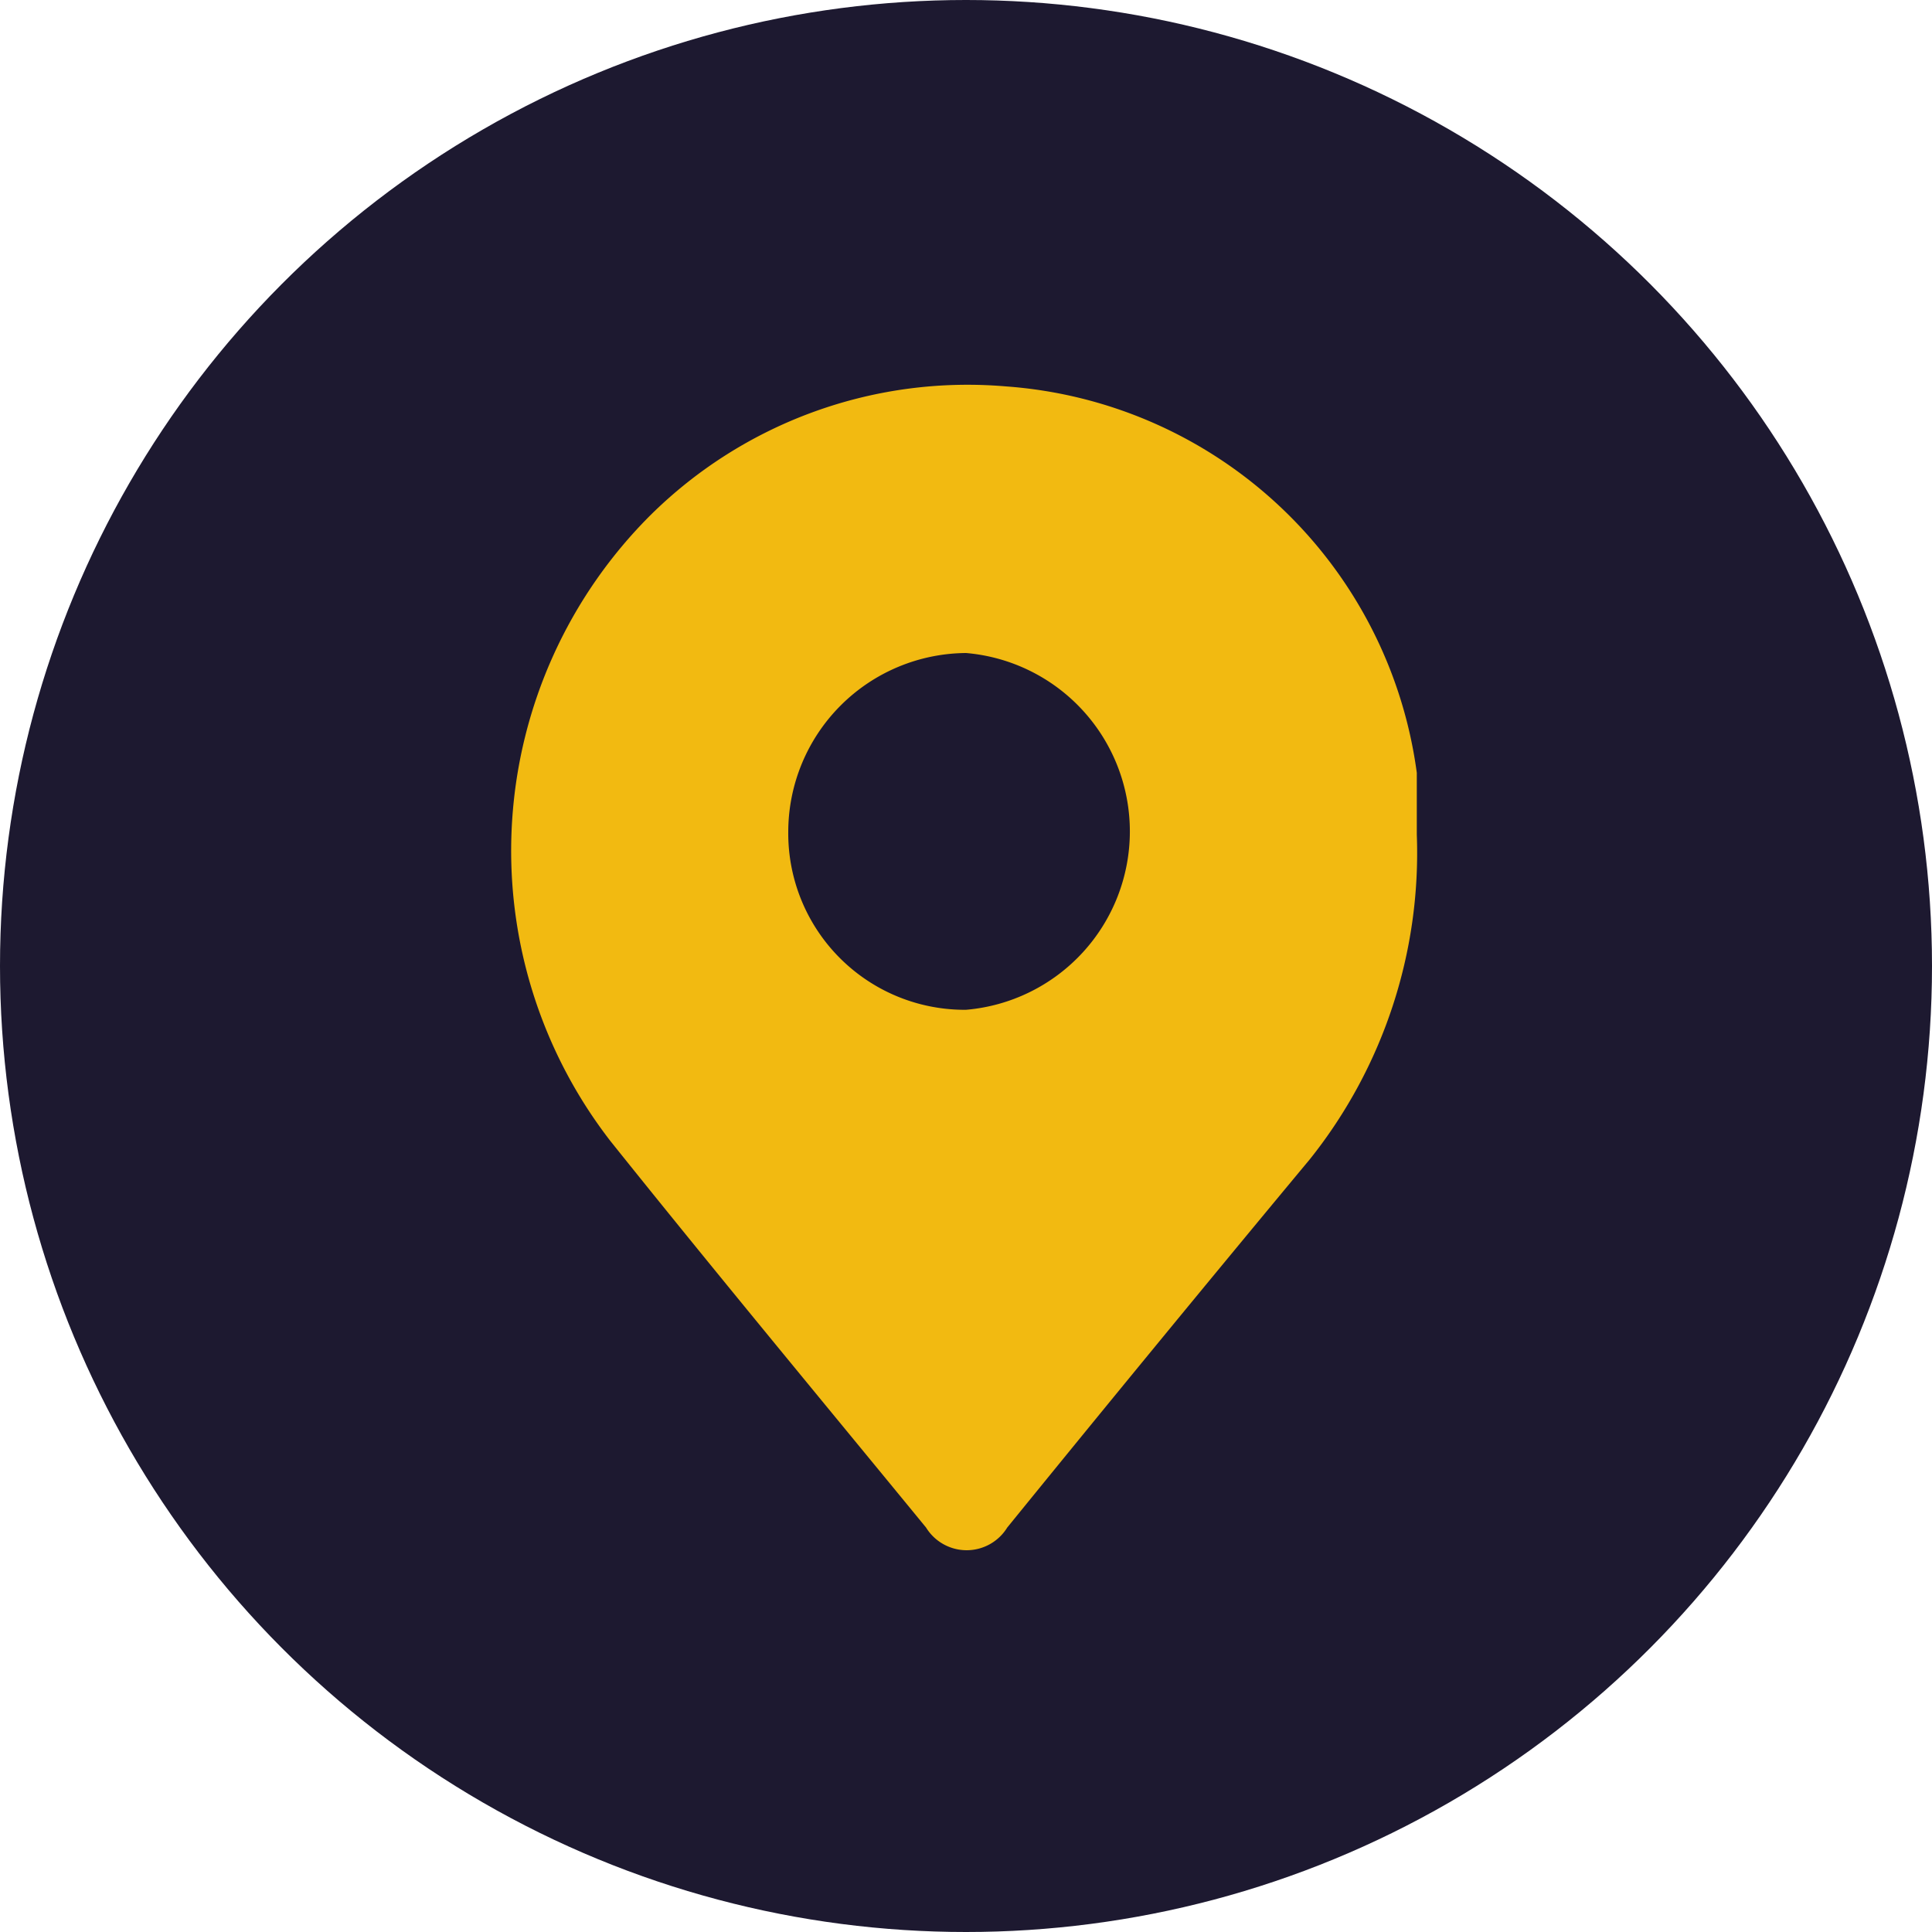<svg id="Capa_1" data-name="Capa 1" xmlns="http://www.w3.org/2000/svg" viewBox="0 0 15 15"><circle cx="7.5" cy="7.5" r="7.5" style="fill:#1d1930"/><path d="M11,6.48A3.81,3.81,0,0,1,10.17,9c-.79.95-1.57,1.9-2.35,2.86a.37.37,0,0,1-.63,0c-.82-1-1.65-2-2.45-3A3.68,3.68,0,0,1,5.05,4,3.5,3.5,0,0,1,7.81,3,3.47,3.47,0,0,1,11,6C11,6.16,11,6.37,11,6.48ZM7.51,5.07A1.39,1.39,0,0,0,6.12,6.46,1.37,1.37,0,0,0,7.5,7.84a1.39,1.39,0,0,0,0-2.77Z" style="fill:#f2ba11"/></svg>